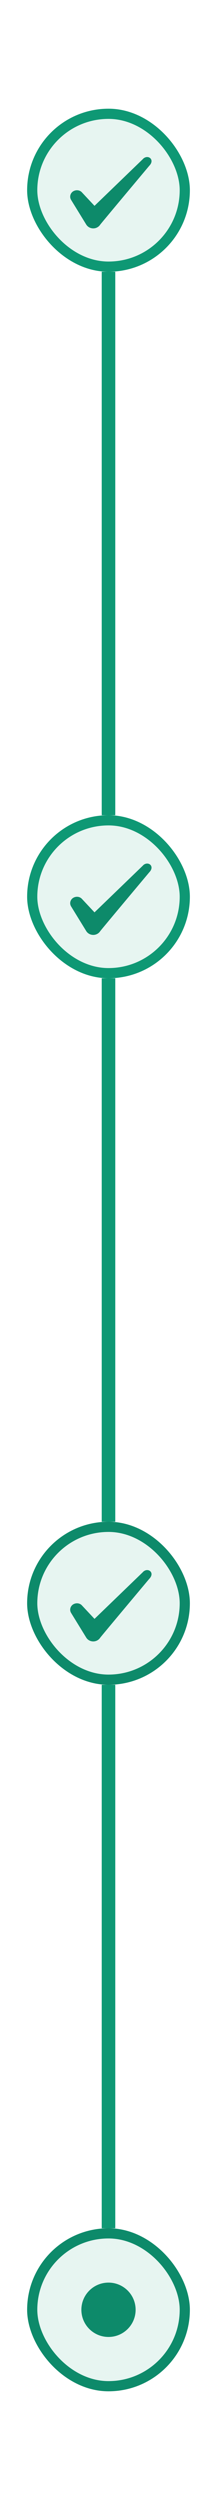 <svg width="32" height="368" viewBox="0 0 32 368" fill="none" xmlns="http://www.w3.org/2000/svg">
<g clip-path="url(#clip0_1_19852)">
<rect x="4" y="16" width="24" height="24" rx="12" fill="#E7F5F1"/>
<rect x="4.75" y="16.75" width="22.5" height="22.5" rx="11.25" stroke="#0E9874" stroke-width="1.5"/>
<path fill-rule="evenodd" clip-rule="evenodd" d="M21.096 23.39L13.936 30.3L12.036 28.27C11.686 27.94 11.136 27.92 10.736 28.2C10.346 28.49 10.236 29 10.476 29.41L12.726 33.07C12.946 33.41 13.326 33.62 13.756 33.62C14.166 33.62 14.556 33.41 14.776 33.07C15.136 32.6 22.006 24.41 22.006 24.41C22.906 23.49 21.816 22.68 21.096 23.38V23.39Z" fill="#0D8A6A"/>
</g>
<rect x="17" y="40" width="80" height="2" transform="rotate(90 17 40)" fill="#0E9874"/>
<g clip-path="url(#clip1_1_19852)">
<rect x="4" y="120" width="24" height="24" rx="12" fill="#E7F5F1"/>
<rect x="4.75" y="120.75" width="22.5" height="22.5" rx="11.25" stroke="#0E9874" stroke-width="1.5"/>
<path fill-rule="evenodd" clip-rule="evenodd" d="M21.096 127.39L13.936 134.3L12.036 132.27C11.686 131.94 11.136 131.92 10.736 132.2C10.346 132.49 10.236 133 10.476 133.41L12.726 137.07C12.946 137.41 13.326 137.62 13.756 137.62C14.166 137.62 14.556 137.41 14.776 137.07C15.136 136.6 22.006 128.41 22.006 128.41C22.906 127.49 21.816 126.68 21.096 127.38V127.39Z" fill="#0D8A6A"/>
</g>
<rect x="17" y="144" width="80" height="2" transform="rotate(90 17 144)" fill="#0E9874"/>
<g clip-path="url(#clip2_1_19852)">
<rect x="4" y="224" width="24" height="24" rx="12" fill="#E7F5F1"/>
<rect x="4.75" y="224.75" width="22.5" height="22.5" rx="11.25" stroke="#0D8A6A" stroke-width="1.5"/>
<path fill-rule="evenodd" clip-rule="evenodd" d="M21.096 231.39L13.936 238.3L12.036 236.27C11.686 235.94 11.136 235.92 10.736 236.2C10.346 236.49 10.236 237 10.476 237.41L12.726 241.07C12.946 241.41 13.326 241.62 13.756 241.62C14.166 241.62 14.556 241.41 14.776 241.07C15.136 240.6 22.006 232.41 22.006 232.41C22.906 231.49 21.816 230.68 21.096 231.38V231.39Z" fill="#0D8A6A"/>
</g>
<rect x="17" y="248" width="80" height="2" transform="rotate(90 17 248)" fill="#0E9874"/>
<g filter="url(#filter0_d_1_19852)">
<g clip-path="url(#clip3_1_19852)">
<rect x="4" y="328" width="24" height="24" rx="12" fill="#E7F5F1"/>
<rect x="4.75" y="328.75" width="22.5" height="22.5" rx="11.25" fill="#E7F5F1"/>
<rect x="4.75" y="328.75" width="22.5" height="22.5" rx="11.25" stroke="#0D8A6A" stroke-width="1.5"/>
<circle cx="16" cy="340" r="4" fill="#0D8A6A"/>
</g>
</g>
<defs>
<filter id="filter0_d_1_19852" x="3.05176e-05" y="324" width="32" height="32" filterUnits="userSpaceOnUse" color-interpolation-filters="sRGB">
<feFlood flood-opacity="0" result="BackgroundImageFix"/>
<feColorMatrix in="SourceAlpha" type="matrix" values="0 0 0 0 0 0 0 0 0 0 0 0 0 0 0 0 0 0 127 0" result="hardAlpha"/>
<feMorphology radius="4" operator="dilate" in="SourceAlpha" result="effect1_dropShadow_1_19852"/>
<feOffset/>
<feColorMatrix type="matrix" values="0 0 0 0 0.706 0 0 0 0 0.875 0 0 0 0 0.831 0 0 0 1 0"/>
<feBlend mode="normal" in2="BackgroundImageFix" result="effect1_dropShadow_1_19852"/>
<feBlend mode="normal" in="SourceGraphic" in2="effect1_dropShadow_1_19852" result="shape"/>
</filter>
<clipPath id="clip0_1_19852">
<rect x="4" y="16" width="24" height="24" rx="12" fill="white"/>
</clipPath>
<clipPath id="clip1_1_19852">
<rect x="4" y="120" width="24" height="24" rx="12" fill="white"/>
</clipPath>
<clipPath id="clip2_1_19852">
<rect x="4" y="224" width="24" height="24" rx="12" fill="white"/>
</clipPath>
<clipPath id="clip3_1_19852">
<rect x="4" y="328" width="24" height="24" rx="12" fill="white"/>
</clipPath>
</defs>
</svg>
